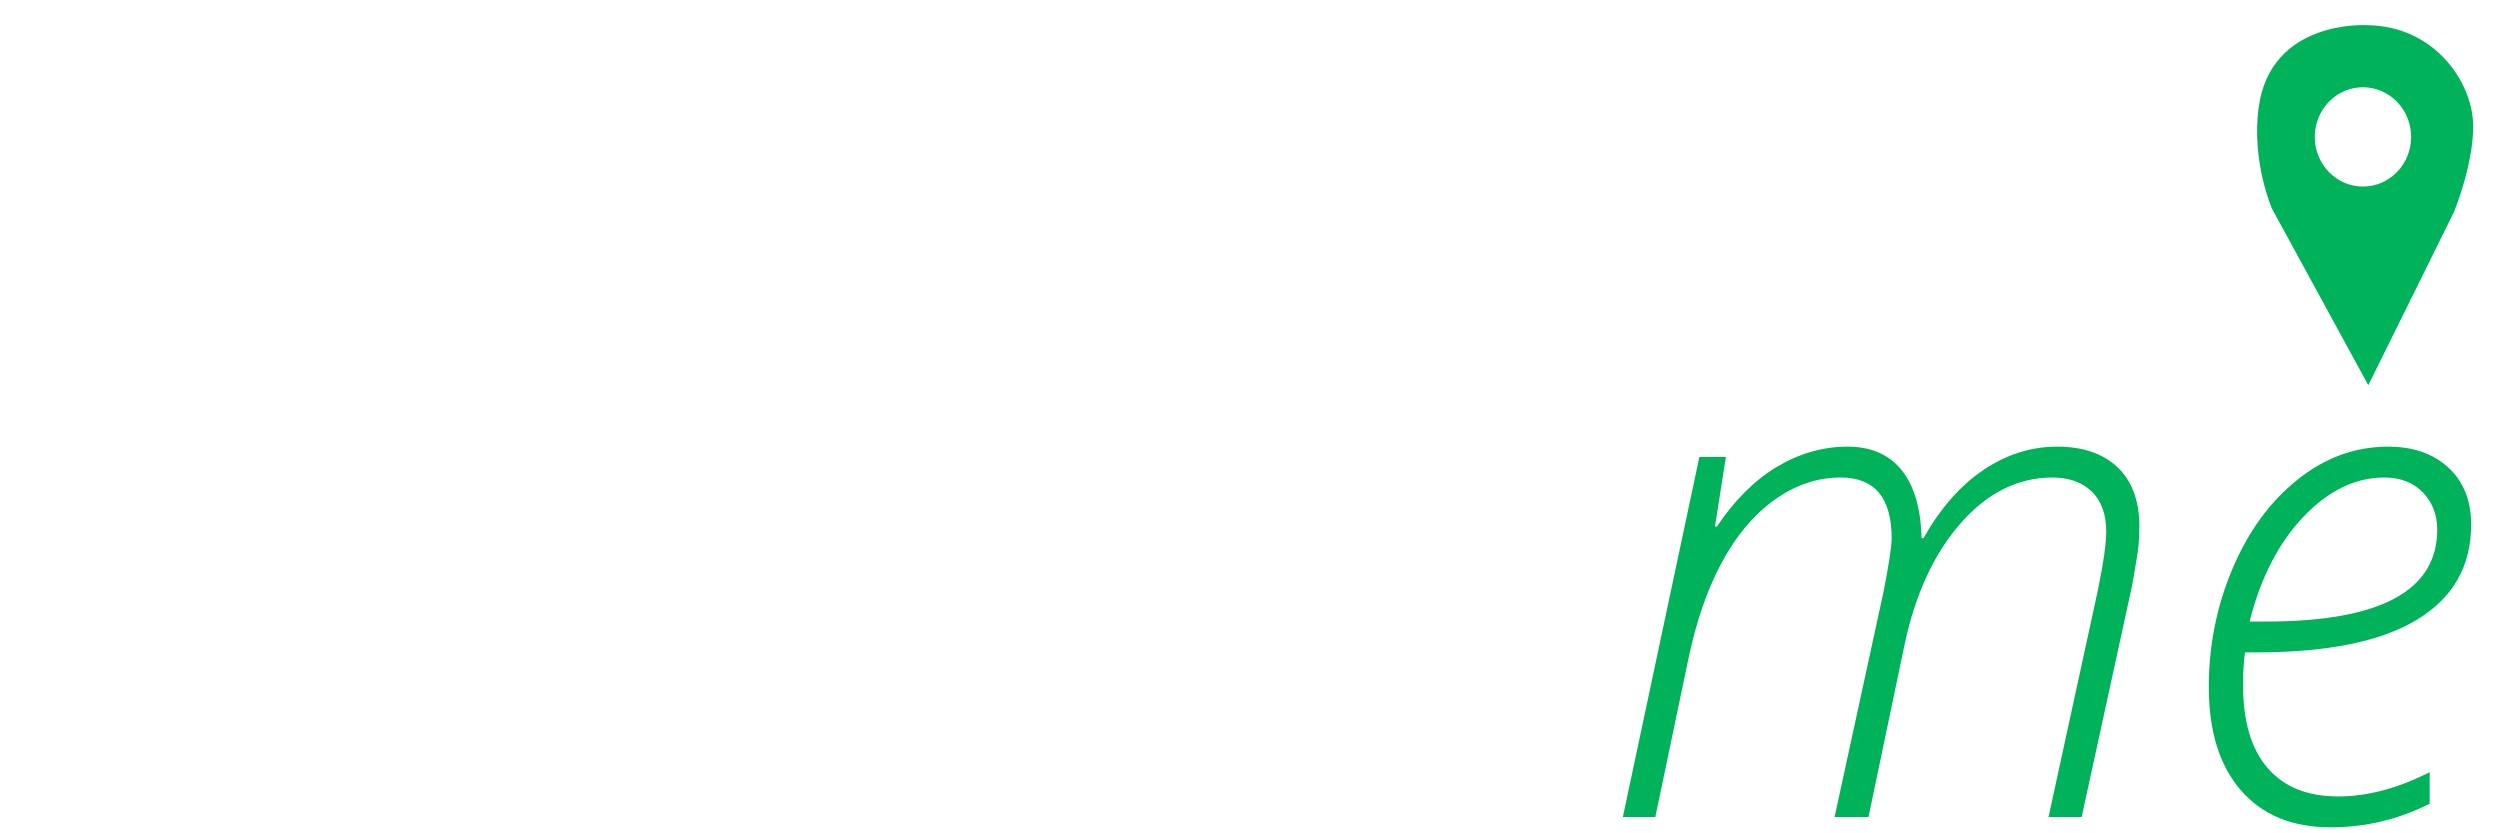 <?xml version="1.0" standalone="no"?>
<!-- Generator: Adobe Fireworks 10, Export SVG Extension by Aaron Beall (http://fireworks.abeall.com) . Version: 0.6.1  -->
<!DOCTYPE svg PUBLIC "-//W3C//DTD SVG 1.1//EN" "http://www.w3.org/Graphics/SVG/1.1/DTD/svg11.dtd">
<svg id="Untitled-Page%201" viewBox="0 0 243 81" style="background-color:#ffffff00" version="1.1"
	xmlns="http://www.w3.org/2000/svg" xmlns:xlink="http://www.w3.org/1999/xlink" xml:space="preserve"
	x="0px" y="0px" width="243px" height="81px"
>
	<defs>
		<filter id="filter1" x="-100%" y="-100%" width="300%" height="300%">
			<!-- Drop Shadow -->
			<feOffset result="out" in="SourceGraphic" dx="1.414" dy="1.414"/>
			<feColorMatrix result="out" in="out" type="matrix" values="0 0 0 0 0  0 0 0 0 0  0 0 0 0 0  0 0 0 0.302 0"/>
			<feGaussianBlur result="out" in="out" stdDeviation="1"/>
			<feBlend in="SourceGraphic" in2="out" mode="normal" result="Drop_Shadow1"/>
		</filter>
		<filter id="filter2" x="-100%" y="-100%" width="300%" height="300%">
			<!-- Drop Shadow -->
			<feOffset result="out" in="SourceGraphic" dx="1.414" dy="1.414"/>
			<feColorMatrix result="out" in="out" type="matrix" values="0 0 0 0 0  0 0 0 0 0  0 0 0 0 0  0 0 0 0.561 0"/>
			<feGaussianBlur result="out" in="out" stdDeviation="1"/>
			<feBlend in="SourceGraphic" in2="out" mode="normal" result="Drop_Shadow2"/>
		</filter>
		<filter id="filter3" x="-100%" y="-100%" width="300%" height="300%">
			<!-- Drop Shadow -->
			<feOffset result="out" in="SourceGraphic" dx="1.389" dy="1.439"/>
			<feColorMatrix result="out" in="out" type="matrix" values="0 0 0 0 0  0 0 0 0 0  0 0 0 0 0  0 0 0 0.678 0"/>
			<feGaussianBlur result="out" in="out" stdDeviation="2"/>
			<feBlend in="SourceGraphic" in2="out" mode="normal" result="Drop_Shadow3"/>
		</filter>
	</defs>
	<g id="Layer%201">
		<g filter="url(#filter1)">
			<path d="M 9.922 39 L 14.312 39 C 16.938 39 18.859 39.562 20.094 40.688 C 21.328 41.812 21.953 43.531 21.953 45.875 C 21.953 48.203 21.203 49.969 19.734 51.188 C 18.266 52.406 16.047 53 13.094 53 L 9.922 53 L 9.922 39 L 9.922 39 ZM 27.641 34.656 C 24.703 32.219 20.406 31 14.781 31 L -0.062 31 L -0.062 78 L 9.922 78 L 9.922 61 L 14.125 61 C 19.844 61 24.266 59.672 27.375 57.016 C 30.484 54.359 32.047 50.531 32.047 45.516 C 32.047 40.703 30.578 37.094 27.641 34.656 L 27.641 34.656 Z" fill="#ffffff"/>
			<path d="M 70.047 78 L 70.047 53.844 C 70.047 49.531 68.75 46.312 66.156 44.188 C 63.562 42.062 59.844 41 55 41 C 49.922 41 45.297 42.047 41.141 44.125 L 44.422 50.609 C 48.328 48.875 51.734 48 54.641 48 C 58.391 48 60.281 50.078 60.281 54.203 L 60.281 56 L 53.984 56.188 C 48.547 56.391 44.484 57.391 41.797 59.203 C 39.109 61.016 37.766 63.812 37.766 67.625 C 37.766 71.281 38.766 74.078 40.766 76.047 C 42.766 78.016 45.5 79 48.984 79 C 51.812 79 54.109 78.609 55.875 77.828 C 57.625 77.047 59.344 75.656 61.016 73.641 L 61.281 73.641 L 63.172 78 L 70.047 78 L 70.047 78 ZM 60.281 64.922 C 60.281 67.062 59.578 68.781 58.203 70.062 C 56.828 71.359 54.984 72 52.688 72 C 49.469 72 47.859 70.641 47.859 67.906 C 47.859 66 48.562 64.594 49.969 63.656 C 51.375 62.719 53.531 62.219 56.438 62.125 L 60.281 62 L 60.281 64.922 L 60.281 64.922 Z" fill="#ffffff"/>
			<path d="M 94.062 42.859 C 92.156 44.094 90.641 45.719 89.531 47.734 L 89.047 47.734 L 87.594 42 L 80.156 42 L 80.156 78 L 89.984 78 L 89.984 59.469 C 89.984 56.547 90.859 54.266 92.609 52.641 C 94.359 51.016 96.812 50.188 99.969 50.188 C 101.094 50.188 102.062 50.297 102.859 50.5 L 103.609 41.297 C 102.719 41.109 101.609 41 100.281 41 C 98.031 41 95.969 41.625 94.062 42.859 L 94.062 42.859 Z" fill="#ffffff"/>
			<path d="M 119.469 58.422 L 119.984 50.266 L 119.984 28 L 110.156 28 L 110.156 78 L 119.984 78 L 119.984 66.797 L 124.219 63.422 L 134.656 78 L 146 78 L 130.766 57.609 L 145.141 42 L 134.047 42 L 123.906 52.953 L 119.594 58.422 L 119.469 58.422 L 119.469 58.422 Z" fill="#ffffff"/>
		</g>
		<g filter="url(#filter2)">
			<path d="M 180.203 78 L 183.719 61.203 C 184.75 56.359 186.547 52.438 189.141 49.469 C 191.734 46.5 194.719 45 198.094 45 C 199.719 45 200.984 45.469 201.922 46.375 C 202.844 47.297 203.312 48.594 203.312 50.25 C 203.312 51.469 203.031 53.359 202.5 55.953 L 197.703 78 L 200.922 78 L 205.828 55.5 C 206.188 53.5 206.391 52.203 206.453 51.609 C 206.5 51.016 206.531 50.391 206.531 49.766 C 206.531 47.266 205.828 45.359 204.422 44.016 C 203.016 42.672 201.047 42 198.531 42 C 196 42 193.609 42.766 191.375 44.266 C 189.141 45.766 187.203 47.984 185.547 50.891 L 185.359 50.891 C 185.297 48 184.641 45.797 183.422 44.281 C 182.203 42.766 180.453 42 178.172 42 C 175.781 42 173.5 42.656 171.312 43.953 C 169.125 45.266 167.188 47.203 165.469 49.766 L 165.281 49.766 L 166.344 43 L 163.766 43 L 156.328 78 L 159.484 78 L 162.703 62.609 C 163.453 59.016 164.516 55.922 165.922 53.297 C 167.312 50.688 169.016 48.656 171.047 47.188 C 173.062 45.734 175.219 45 177.5 45 C 180.797 45 182.453 46.969 182.453 50.906 C 182.453 51.703 182.188 53.453 181.656 56.156 L 176.906 78 L 180.203 78 L 180.203 78 Z" fill="#00b259"/>
			<path d="M 234.75 76.703 L 234.75 73.641 C 231.656 75.219 228.688 76 225.859 76 C 222.859 76 220.578 75.078 218.984 73.219 C 217.391 71.375 216.609 68.672 216.609 65.141 C 216.609 63.984 216.672 62.938 216.797 62 L 217.859 62 C 224.766 62 229.984 60.953 233.5 58.828 C 237.016 56.703 238.781 53.625 238.781 49.594 C 238.781 47.25 238.047 45.406 236.578 44.047 C 235.109 42.688 233.156 42 230.719 42 C 227.5 42 224.547 43.078 221.875 45.234 C 219.188 47.391 217.094 50.281 215.562 53.922 C 214.031 57.562 213.281 61.375 213.281 65.344 C 213.281 69.656 214.312 73 216.406 75.406 C 218.5 77.812 221.391 79 225.109 79 C 228.516 79 231.734 78.234 234.75 76.703 L 234.75 76.703 ZM 234.078 46.438 C 235.016 47.406 235.484 48.609 235.484 50.078 C 235.484 56.031 229.922 59 218.828 59 L 217.25 59 C 218.312 54.75 220.062 51.359 222.484 48.812 C 224.891 46.281 227.516 45 230.328 45 C 231.891 45 233.141 45.484 234.078 46.438 L 234.078 46.438 Z" fill="#00b259"/>
		</g>
		<path filter="url(#filter3)" d="M 223.608 11.868 C 223.608 9.203 225.704 7.042 228.29 7.042 C 230.876 7.042 232.972 9.203 232.972 11.868 C 232.972 14.534 230.876 16.695 228.29 16.695 C 225.704 16.695 223.608 14.534 223.608 11.868 ZM 228.68 1.009 C 228.68 1.009 219.295 0.399 218.147 9.053 C 217.453 14.282 219.447 18.84 219.447 18.84 L 228.81 36 L 237.133 19.175 C 237.133 19.175 239.344 13.812 238.954 9.992 C 238.564 6.171 235.053 1.076 228.68 1.009 Z" fill="#00b259"/>
	</g>
</svg>